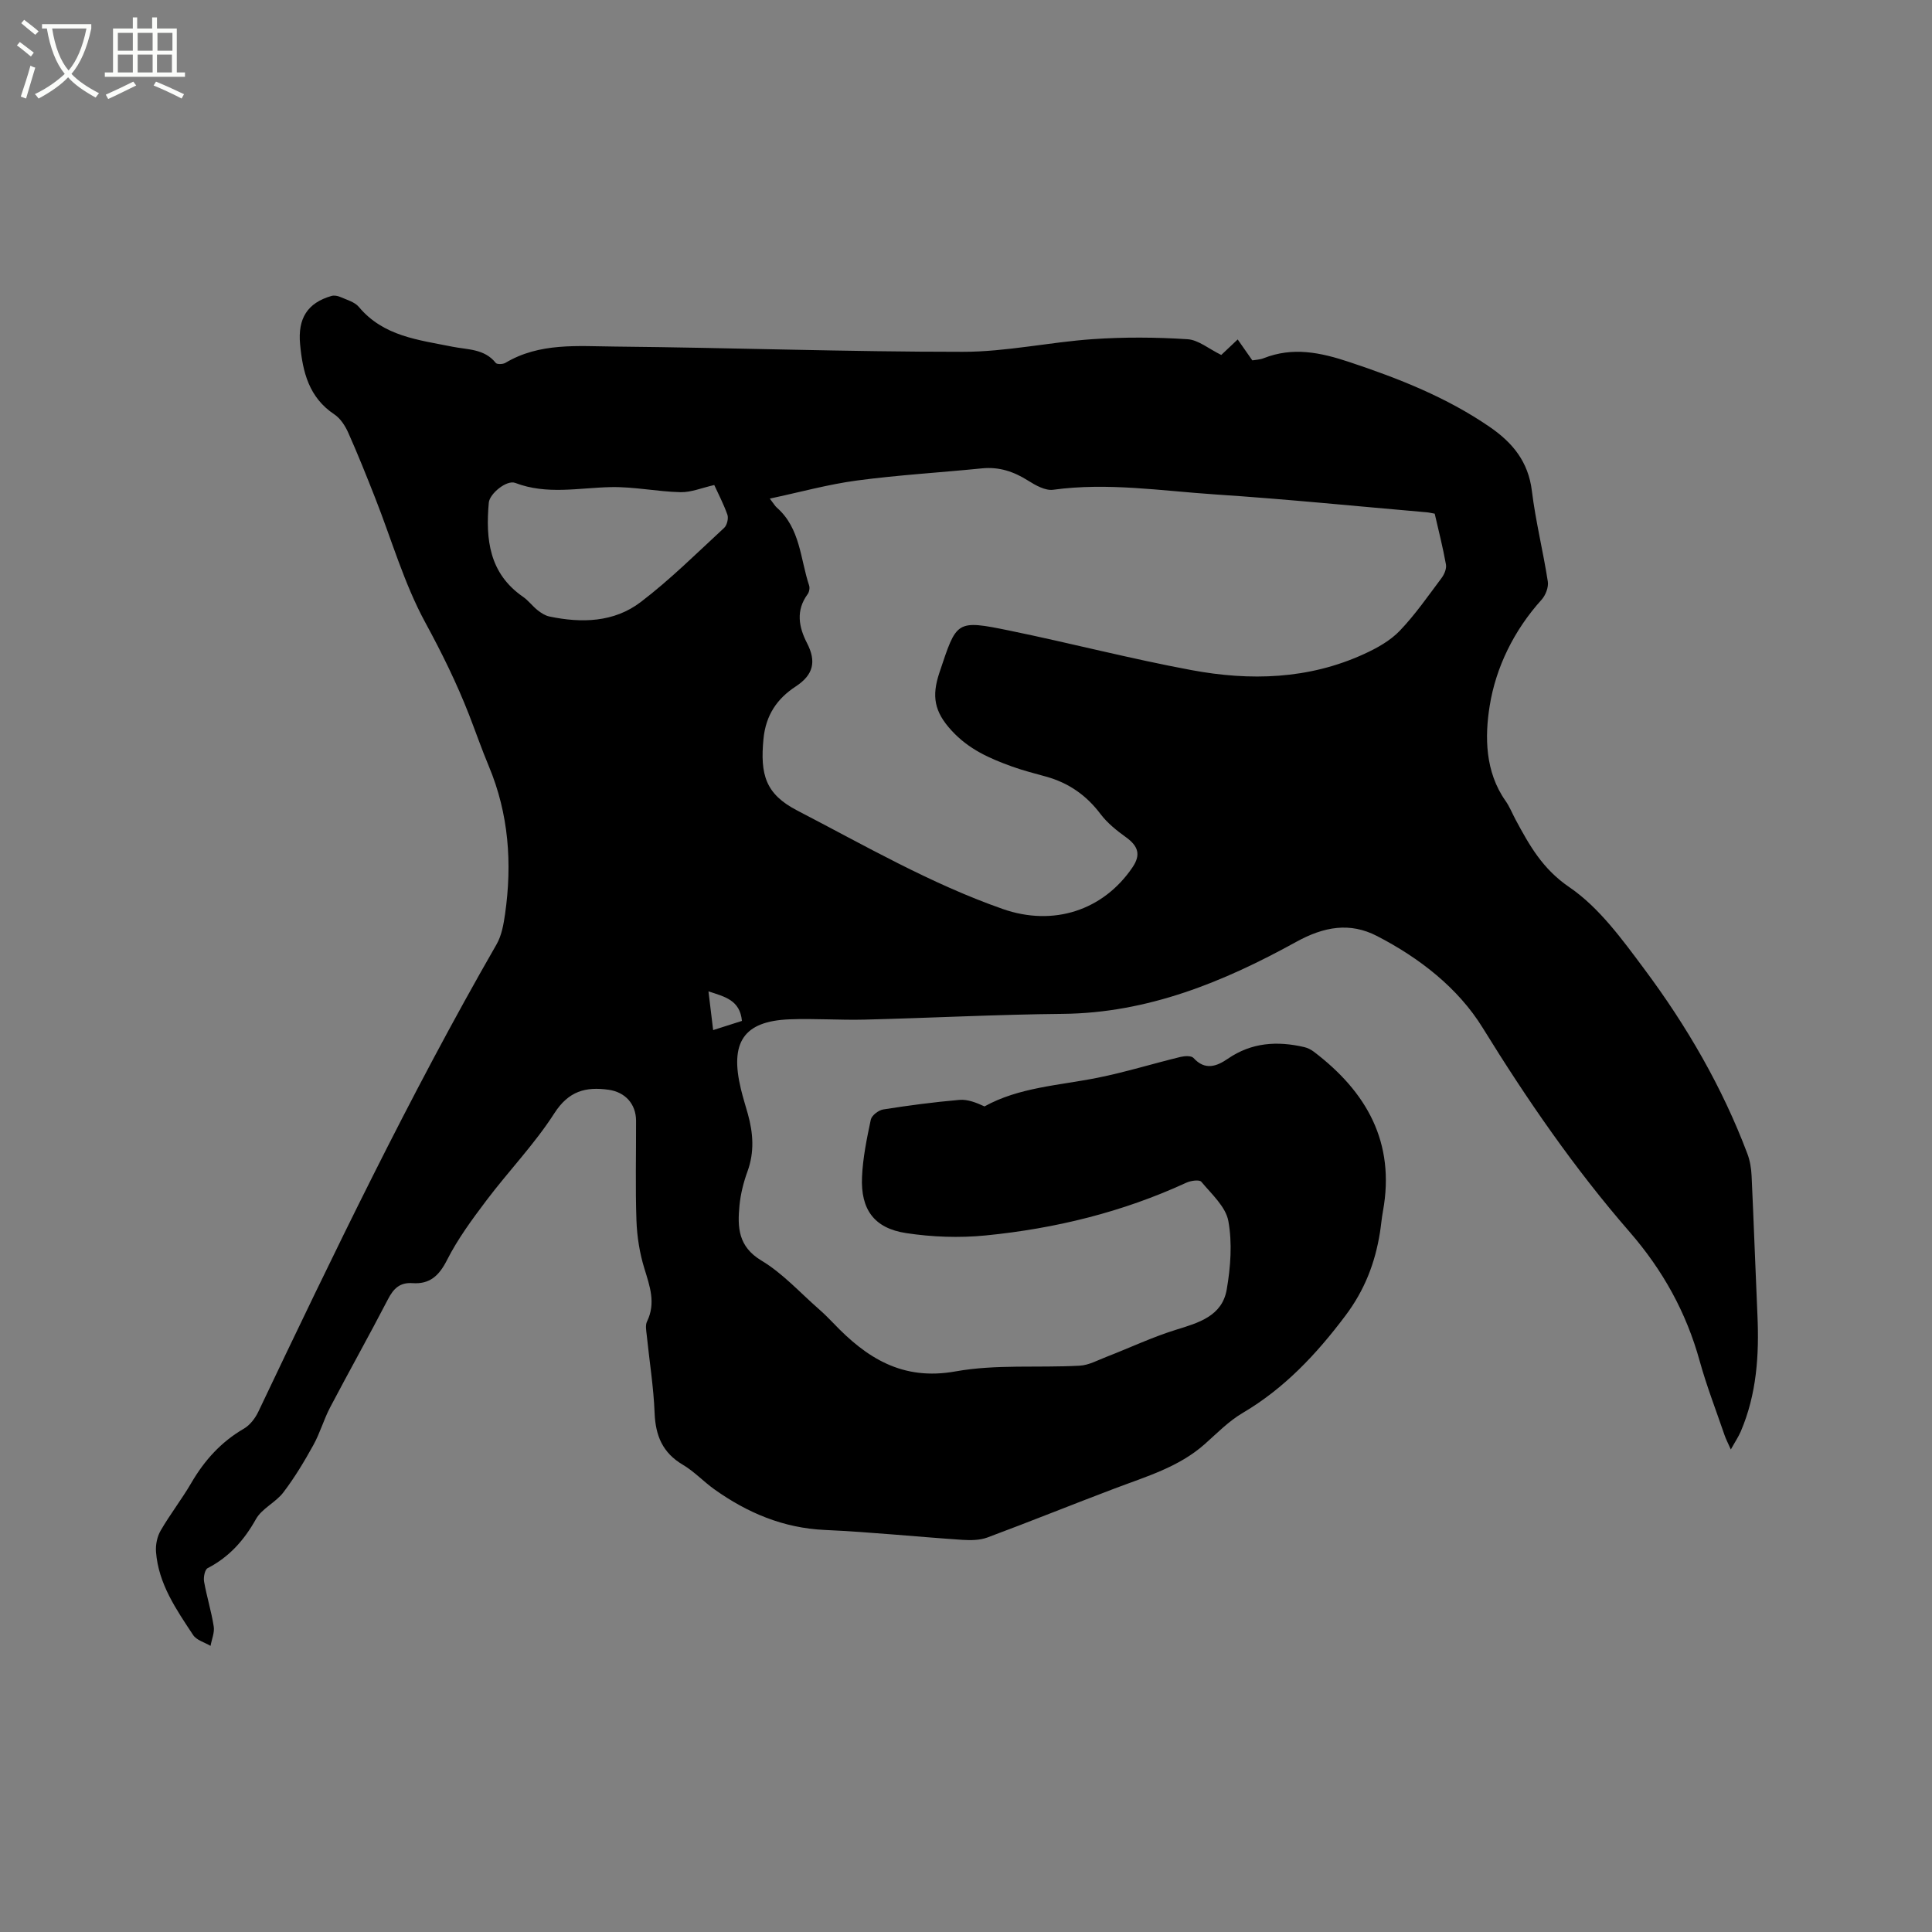 <svg enable-background="new 0 0 400 400" viewBox="0 0 400 400" xmlns="http://www.w3.org/2000/svg"><rect x="0" y="0" width="400" height="400" fill="#808080" stroke="none"/><path d="m6.4 11.7c-1-.8-1.9-1.6-2.9-2.3l.6-.7c.9.7 1.9 1.4 2.9 2.2zm-2.1 8.3c.7-2.1 1.4-4.2 2-6.4.2.1.6.3 1 .4-.7 2.3-1.3 4.4-1.9 6.4zm3-12.8c-1.1-.9-2.1-1.7-2.9-2.4l.6-.7c1 .8 2 1.5 3 2.4zm1.4-1.3v-.9h10.2v.9c-.9 4.2-2.3 7.3-4.1 9.4 1.3 1.4 3.2 2.7 5.7 4-.2.2-.4.5-.7.9-2.5-1.4-4.4-2.7-5.7-4.2-1.4 1.5-3.5 3-6.1 4.4 0 0 0 0-.1-.1-.3-.4-.5-.7-.7-.8 2.7-1.3 4.7-2.8 6.2-4.2-1.8-2.2-3-5.3-3.7-9.4zm9.2 0h-7.1c.6 3.8 1.7 6.7 3.4 8.7 1.7-2 2.9-4.8 3.7-8.7z" fill="#fbfcfa"/><path d="m31.6 3.6h.9v2.3h4.1v9.1h1.7v.9h-16.6v-.9h1.7v-9.1h4.1v-2.3h.9v2.3h3.1v-2.3zm-4 13.3.6.8c-1.9.9-3.8 1.9-5.8 2.8-.2-.3-.3-.6-.5-.9 2-.9 3.9-1.8 5.7-2.7zm-3.2-10.1v3.7h3.1v-3.7zm0 4.5v3.7h3.1v-3.7zm4.1-4.5v3.7h3.1v-3.7zm0 4.5v3.7h3.1v-3.7zm9.1 9.1c-2.1-1.1-4.1-2-5.8-2.7l.5-.8c2.2.9 4.1 1.8 5.8 2.6zm-1.9-13.6h-3.1v3.7h3.1zm-3.2 4.5v3.7h3.1v-3.7z" fill="#fbfcfa"/><path d="m252.85 73.49c1.06-1 2.13-2.01 3.4-3.21 1.01 1.44 1.96 2.8 3.03 4.33.73-.13 1.59-.14 2.33-.44 6.07-2.4 11.76-1.21 17.8.8 10.21 3.4 20.07 7.28 28.99 13.4 4.78 3.28 8.02 7.22 8.76 13.27.77 6.29 2.33 12.49 3.3 18.77.18 1.17-.46 2.83-1.29 3.75-5.71 6.32-9.47 13.99-10.75 22-1.02 6.33-.97 13.61 3.27 19.63.85 1.2 1.4 2.61 2.1 3.92 2.86 5.3 5.56 10.18 11.11 13.96 6.19 4.22 10.97 10.84 15.57 17.01 8.76 11.75 16.1 24.39 21.3 38.17.55 1.45.81 3.06.88 4.61.45 9.62.78 19.25 1.21 28.87.37 8.23-.16 16.32-3.44 24.01-.48 1.12-1.18 2.15-2.07 3.76-.61-1.37-1.02-2.15-1.3-2.97-1.75-5.11-3.71-10.16-5.15-15.35-2.78-10.07-7.63-18.81-14.52-26.74-11.41-13.12-21.25-27.4-30.41-42.25-5.09-8.25-13.09-14.46-21.86-18.99-5.61-2.9-10.96-1.99-16.79 1.23-14.98 8.26-30.67 14.71-48.3 14.88-13.67.13-27.32.85-40.99 1.19-5.18.13-10.38-.26-15.55-.06-9.59.37-12.4 4.83-10.09 14.41.42 1.75.96 3.46 1.45 5.2 1.1 3.95 1.38 7.86-.07 11.85-.83 2.27-1.44 4.7-1.67 7.1-.43 4.48-.29 8.49 4.55 11.39 4.39 2.63 7.96 6.61 11.87 10.03 1.04.91 2.02 1.88 2.97 2.87 6.9 7.25 14.33 12.03 25.36 10.04 8.36-1.5 17.12-.71 25.69-1.18 1.88-.1 3.72-1.13 5.54-1.83 4.8-1.86 9.48-4.08 14.38-5.6 4.73-1.46 9.57-2.84 10.52-8.34.8-4.63 1.17-9.59.34-14.16-.54-2.98-3.47-5.59-5.59-8.14-.4-.49-2.19-.24-3.1.18-13.23 6.1-27.19 9.51-41.6 10.93-5.42.53-11.04.33-16.42-.49-6.6-1-9.43-4.86-9.14-11.59.17-3.99.99-7.98 1.82-11.9.19-.87 1.59-1.95 2.57-2.11 5.23-.83 10.49-1.52 15.77-1.98 1.7-.15 3.48.56 5.2 1.35 7.14-3.96 15.4-4.33 23.36-5.92 5.79-1.16 11.45-2.92 17.2-4.32.86-.21 2.26-.29 2.71.21 2.4 2.65 4.83 1.73 7.11.16 4.92-3.38 10.23-3.71 15.82-2.41.69.16 1.39.51 1.96.94 10.96 8.31 16.92 18.8 14.34 33.01-.27 1.46-.39 2.94-.62 4.41-1.01 6.33-3.17 11.96-7.19 17.29-6.01 7.98-12.6 15-21.26 20.11-2.87 1.69-5.29 4.18-7.81 6.42-5.39 4.79-12.15 6.73-18.68 9.21-8.8 3.33-17.53 6.86-26.34 10.14-1.57.58-3.45.6-5.17.49-9.5-.64-18.98-1.62-28.48-2.05-8.61-.39-16.04-3.54-22.89-8.42-2.24-1.6-4.16-3.69-6.52-5.08-4.18-2.47-5.65-6-5.84-10.7-.21-5.39-1.08-10.75-1.63-16.13-.1-.94-.32-2.04.05-2.81 1.87-3.82.59-7.3-.54-11-.98-3.17-1.52-6.58-1.64-9.9-.24-6.89-.06-13.78-.08-20.68-.01-3.47-2.25-5.94-5.7-6.42-4.73-.66-8.25.26-11.21 4.86-4.1 6.39-9.46 11.95-14.06 18.04-2.98 3.95-5.96 7.99-8.18 12.38-1.65 3.25-3.58 5.01-7.14 4.76-2.61-.18-3.93 1.12-5.07 3.33-3.9 7.52-8.05 14.91-11.99 22.41-1.32 2.52-2.09 5.32-3.47 7.8-1.87 3.38-3.87 6.72-6.21 9.79-1.58 2.08-4.42 3.31-5.66 5.51-2.46 4.39-5.53 7.85-10.01 10.17-.59.3-.89 1.89-.74 2.77.55 3.12 1.51 6.17 2 9.3.2 1.27-.42 2.67-.66 4.02-1.23-.73-2.9-1.17-3.61-2.25-3.5-5.3-7.18-10.6-7.68-17.21-.11-1.45.23-3.15.95-4.39 1.96-3.39 4.39-6.51 6.36-9.89 2.72-4.67 6.17-8.5 10.9-11.24 1.25-.73 2.33-2.15 2.97-3.49 15.57-32.7 31.25-65.34 49.32-96.76 1.06-1.84 1.46-4.15 1.77-6.3 1.49-10.46.77-20.7-3.36-30.58-1.47-3.51-2.72-7.12-4.1-10.67-2.57-6.59-5.67-12.87-9.07-19.12-4.4-8.1-6.98-17.19-10.39-25.83-1.78-4.52-3.58-9.03-5.56-13.47-.63-1.41-1.61-2.93-2.86-3.76-5.27-3.51-6.57-8.76-7.1-14.55-.49-5.29 1.49-8.54 6.51-9.98.54-.15 1.25-.03 1.78.2 1.35.6 3 1.03 3.88 2.08 5.09 6.09 12.32 6.81 19.36 8.23 3.11.63 6.64.4 8.98 3.36.26.33 1.48.29 1.99-.01 7.08-4.23 14.97-3.45 22.62-3.38 24.04.23 48.08 1.1 72.12 1.09 8.95 0 17.87-2 26.84-2.62 6.51-.45 13.09-.41 19.6.01 2.27.11 4.47 2.01 7.04 3.26zm44.19 32.86c-.68-.12-1.19-.25-1.71-.29-14.56-1.26-29.11-2.73-43.69-3.69-11.17-.74-22.33-2.52-33.6-.97-1.62.22-3.64-.92-5.18-1.89-2.97-1.88-6.01-2.9-9.57-2.54-8.63.87-17.32 1.37-25.91 2.52-5.91.79-11.7 2.4-18 3.74.81 1.05 1.07 1.53 1.46 1.87 4.87 4.28 4.84 10.59 6.68 16.12.17.52.02 1.35-.31 1.8-2.48 3.37-1.84 6.81-.12 10.14 1.96 3.8 1.33 6.56-2.34 8.96-3.84 2.51-6.2 5.91-6.68 10.86-.71 7.39.41 11.42 6.97 14.82 13.97 7.24 27.64 15.17 42.58 20.4 10.45 3.66 20.79.32 26.86-8.64 1.74-2.57 1.21-4.37-1.36-6.22-1.92-1.38-3.85-2.93-5.26-4.79-2.93-3.9-6.62-6.47-11.28-7.76-2.34-.65-4.71-1.25-7-2.07-4.65-1.68-8.97-3.54-12.58-7.48-3.57-3.89-4.14-7.09-2.5-11.99 3.6-10.73 3.33-10.99 14.61-8.67 12.54 2.58 24.95 5.81 37.53 8.15 12.15 2.27 24.3 1.95 35.81-3.34 2.64-1.21 5.36-2.72 7.34-4.78 3.21-3.35 5.88-7.22 8.68-10.95.56-.75 1.05-1.92.9-2.78-.63-3.53-1.52-7.01-2.33-10.53zm-149.16-5.93c-2.54.57-4.78 1.53-6.98 1.48-4.82-.11-9.63-1.15-14.43-1.05-6.63.14-13.25 1.64-19.8-.87-1.76-.67-5.3 2.22-5.47 4.09-.68 7.59.08 14.64 7.07 19.48 1.12.77 1.97 1.94 3.04 2.79.72.57 1.57 1.12 2.44 1.3 6.67 1.4 13.37 1.22 18.89-2.98 6.12-4.66 11.62-10.14 17.29-15.37.59-.55.93-1.96.67-2.73-.81-2.28-1.95-4.44-2.72-6.14zm-1.2 104.83c.34 2.78.63 5.24.97 8.02 2.23-.71 4.08-1.3 5.96-1.9-.41-4.34-3.58-5.01-6.93-6.12z"/></svg>